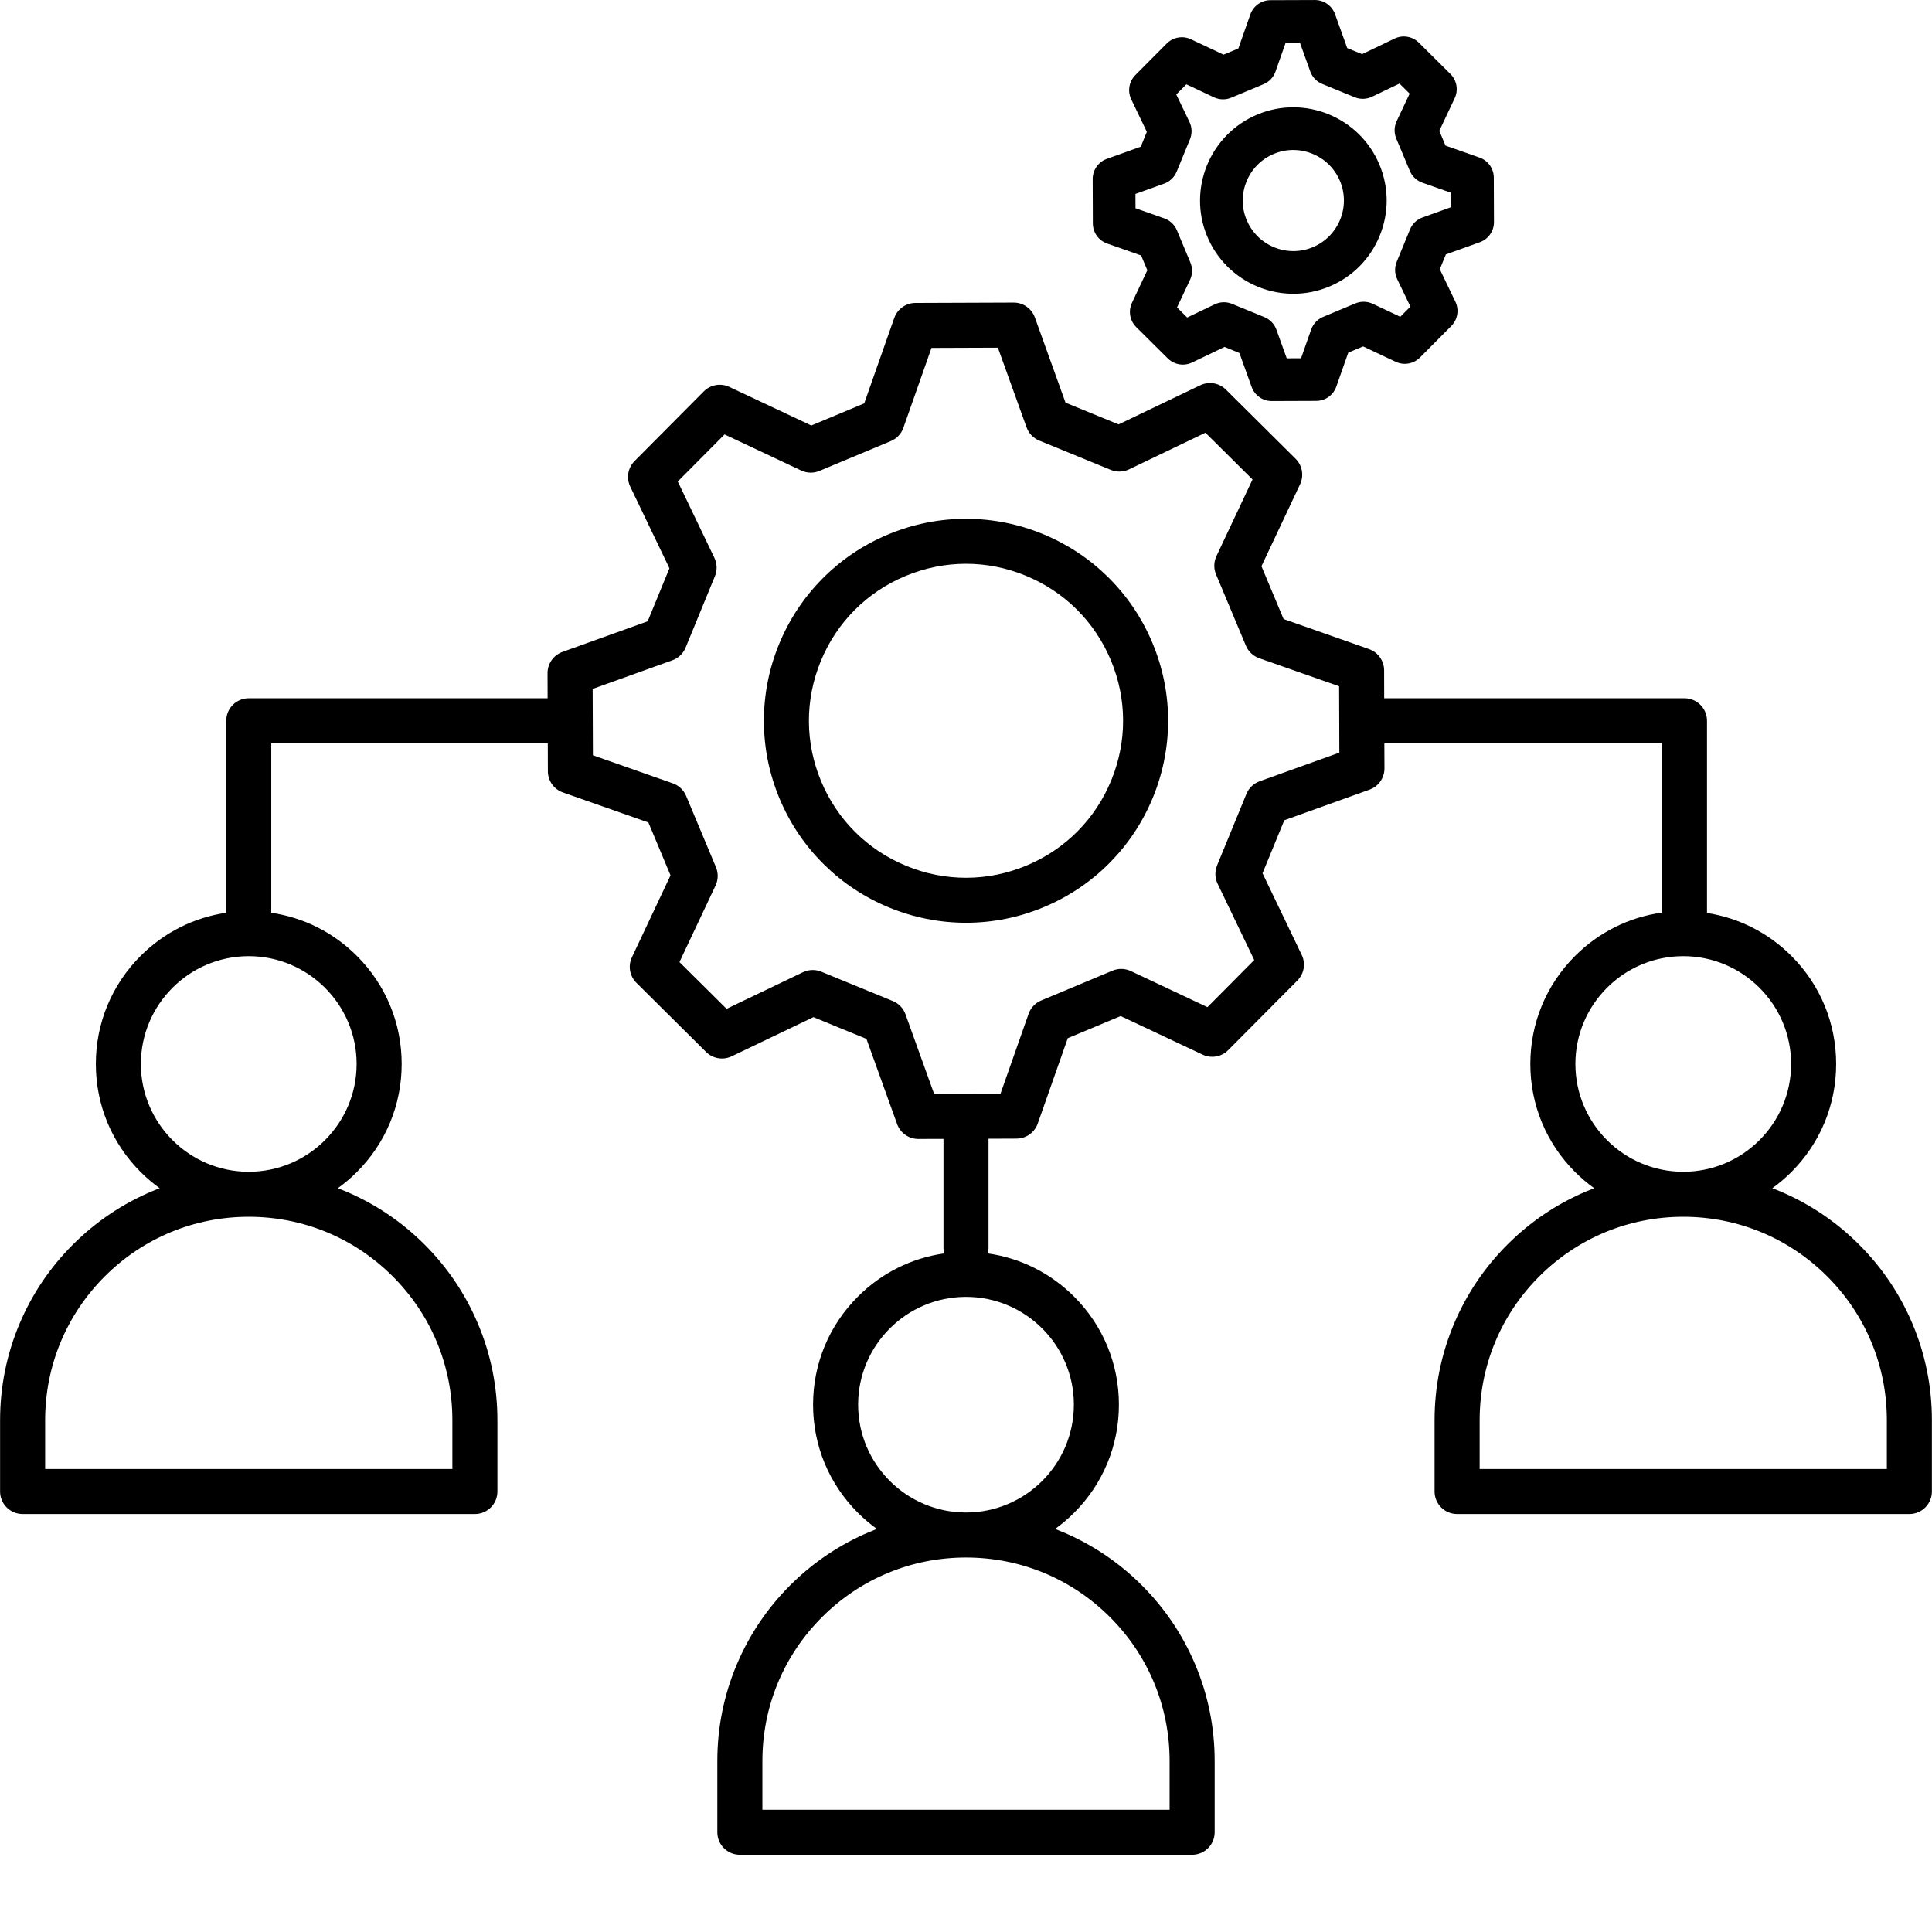 <svg xmlns="http://www.w3.org/2000/svg" xmlns:xlink="http://www.w3.org/1999/xlink" width="500" zoomAndPan="magnify" viewBox="0 0 375 375" height="500" preserveAspectRatio="xMidYMid meet" version="1.0"><defs><clipPath id="09ef12e165"><path d="M 0 58 L 375 58 L 375 360 L 0 360 Z M 0 58 " clip-rule="nonzero"/></clipPath></defs><path fill="#000000" d="M 223.68 124.773 C 221.637 119.895 218.699 115.559 214.945 111.887 C 211.32 108.344 207.094 105.566 202.383 103.637 C 197.668 101.707 192.711 100.719 187.637 100.699 C 182.391 100.68 177.246 101.703 172.363 103.742 C 167.48 105.785 163.145 108.723 159.469 112.477 C 155.922 116.098 153.145 120.32 151.215 125.031 C 149.281 129.738 148.293 134.695 148.273 139.762 C 148.25 145.012 149.277 150.148 151.32 155.027 C 153.363 159.906 156.301 164.242 160.055 167.914 C 163.68 171.457 167.906 174.234 172.617 176.164 C 177.332 178.094 182.289 179.086 187.363 179.105 C 187.414 179.105 187.465 179.105 187.516 179.105 C 192.715 179.105 197.801 178.078 202.637 176.059 C 207.52 174.016 211.859 171.078 215.531 167.328 C 219.078 163.703 221.855 159.48 223.789 154.773 C 225.719 150.062 226.711 145.109 226.73 140.039 C 226.75 134.789 225.723 129.652 223.68 124.773 Z M 215.695 151.457 C 212.609 158.984 206.77 164.859 199.262 167.996 C 191.75 171.137 183.469 171.168 175.938 168.078 C 168.406 164.992 162.527 159.16 159.387 151.656 C 156.242 144.148 156.215 135.871 159.305 128.344 C 162.391 120.816 168.23 114.941 175.738 111.805 C 179.527 110.219 183.512 109.426 187.5 109.426 C 191.414 109.426 195.332 110.191 199.062 111.723 C 206.594 114.809 212.473 120.641 215.613 128.145 C 218.758 135.652 218.785 143.93 215.695 151.457 Z M 215.695 151.457 " fill-opacity="1" fill-rule="nonzero"/><path fill="#000000" d="M 214.891 47.266 L 221.492 49.586 L 222.695 52.457 L 219.711 58.785 C 218.965 60.371 219.297 62.258 220.543 63.492 L 226.664 69.566 C 227.91 70.801 229.797 71.121 231.379 70.363 L 237.691 67.34 L 240.57 68.52 L 242.941 75.102 C 243.531 76.746 245.094 77.844 246.84 77.844 C 246.844 77.844 246.852 77.844 246.855 77.844 L 255.484 77.812 C 257.238 77.809 258.797 76.699 259.379 75.043 L 261.703 68.445 L 264.574 67.242 L 270.91 70.227 C 272.496 70.973 274.383 70.637 275.621 69.391 L 281.695 63.277 C 282.934 62.031 283.25 60.145 282.492 58.566 L 279.465 52.258 L 280.648 49.379 L 287.234 47.012 C 288.887 46.418 289.984 44.852 289.977 43.102 L 289.945 34.477 C 289.941 32.727 288.832 31.164 287.176 30.586 L 280.574 28.266 L 279.371 25.391 L 282.355 19.062 C 283.102 17.477 282.77 15.594 281.527 14.359 L 275.402 8.281 C 274.156 7.047 272.27 6.73 270.688 7.488 L 264.379 10.512 L 261.496 9.328 L 259.129 2.746 C 258.535 1.102 256.977 0.004 255.227 0.004 C 255.223 0.004 255.215 0.004 255.211 0.004 L 246.582 0.035 C 244.828 0.039 243.27 1.148 242.688 2.805 L 240.367 9.402 L 237.492 10.605 L 231.16 7.621 C 229.574 6.875 227.684 7.211 226.449 8.457 L 220.371 14.57 C 219.137 15.816 218.816 17.703 219.574 19.281 L 222.602 25.59 L 221.422 28.469 L 214.832 30.836 C 213.184 31.43 212.086 32.996 212.09 34.746 L 212.121 43.371 C 212.129 45.125 213.234 46.684 214.891 47.266 Z M 225.961 35.641 C 227.062 35.246 227.945 34.398 228.391 33.316 L 230.973 27.027 C 231.418 25.945 231.383 24.723 230.875 23.668 L 228.316 18.336 L 230.273 16.363 L 235.625 18.883 C 236.688 19.383 237.91 19.41 238.992 18.957 L 245.266 16.336 C 246.348 15.883 247.188 14.992 247.574 13.887 L 249.539 8.309 L 252.32 8.297 L 254.32 13.863 C 254.719 14.965 255.562 15.848 256.648 16.293 L 262.938 18.871 C 264.023 19.316 265.246 19.281 266.305 18.773 L 271.641 16.215 L 273.613 18.172 L 271.09 23.523 C 270.59 24.582 270.562 25.805 271.016 26.887 L 273.641 33.156 C 274.094 34.238 274.98 35.074 276.09 35.465 L 281.672 37.426 L 281.68 40.203 L 276.113 42.207 C 275.008 42.602 274.125 43.445 273.68 44.531 L 271.102 50.816 C 270.656 51.902 270.691 53.125 271.199 54.18 L 273.758 59.512 L 271.797 61.484 L 266.445 58.965 C 265.387 58.465 264.16 58.438 263.078 58.891 L 256.809 61.512 C 255.727 61.965 254.887 62.855 254.496 63.961 L 252.535 69.539 L 249.754 69.547 L 247.75 63.984 C 247.355 62.883 246.508 62 245.422 61.555 L 239.133 58.977 C 238.629 58.77 238.094 58.664 237.562 58.664 C 236.945 58.664 236.332 58.801 235.766 59.074 L 230.434 61.629 L 228.461 59.672 L 230.98 54.324 C 231.48 53.262 231.508 52.043 231.055 50.961 L 228.434 44.691 C 227.98 43.609 227.09 42.773 225.984 42.383 L 220.402 40.422 L 220.391 37.641 Z M 225.961 35.641 " fill-opacity="1" fill-rule="nonzero"/><path fill="#000000" d="M 251.059 57.02 C 253.387 57.02 255.75 56.57 258.023 55.617 C 262.488 53.754 265.953 50.262 267.789 45.789 C 269.625 41.316 269.609 36.398 267.742 31.938 C 263.887 22.73 253.258 18.375 244.047 22.227 C 234.836 26.078 230.473 36.703 234.328 45.906 C 237.23 52.84 243.973 57.02 251.059 57.02 Z M 247.246 29.871 C 248.48 29.355 249.762 29.109 251.023 29.109 C 254.863 29.109 258.52 31.379 260.094 35.137 C 262.184 40.129 259.82 45.887 254.824 47.977 C 253.59 48.492 252.309 48.738 251.047 48.738 C 247.207 48.738 243.551 46.469 241.977 42.711 C 239.887 37.719 242.25 31.957 247.246 29.871 Z M 247.246 29.871 " fill-opacity="1" fill-rule="nonzero"/><g clip-path="url(#09ef12e165)"><path fill="#000000" d="M 371.188 256.895 C 368.758 251.148 365.277 245.992 360.844 241.566 C 356.414 237.137 351.254 233.66 345.508 231.23 C 345.008 231.02 344.512 230.82 344.012 230.629 C 345.312 229.691 346.551 228.645 347.707 227.488 C 353.312 221.883 356.398 214.434 356.398 206.512 C 356.398 198.59 353.312 191.141 347.707 185.539 C 343.203 181.039 337.504 178.164 331.328 177.207 L 331.328 139.902 C 331.328 137.488 329.371 135.531 326.957 135.531 L 268.672 135.531 L 268.656 130.094 C 268.648 128.246 267.477 126.602 265.734 125.988 L 249.145 120.156 L 244.848 109.898 L 252.344 94 C 253.129 92.328 252.781 90.34 251.469 89.039 L 237.945 75.617 C 236.633 74.316 234.641 73.98 232.973 74.777 L 217.117 82.379 L 206.82 78.16 L 200.871 61.621 C 200.246 59.887 198.602 58.73 196.758 58.73 C 196.754 58.73 196.746 58.73 196.742 58.73 L 177.684 58.801 C 175.836 58.805 174.188 59.977 173.574 61.719 L 167.742 78.297 L 157.477 82.59 L 141.566 75.102 C 139.895 74.312 137.906 74.664 136.602 75.973 L 123.172 89.488 C 121.871 90.801 121.531 92.789 122.332 94.457 L 129.938 110.301 L 125.715 120.59 L 109.168 126.539 C 107.43 127.164 106.27 128.816 106.277 130.664 L 106.293 135.531 L 48.281 135.531 C 45.867 135.531 43.91 137.488 43.91 139.902 L 43.91 177.168 C 37.641 178.086 31.855 180.977 27.293 185.539 C 21.688 191.141 18.602 198.59 18.602 206.512 C 18.602 214.434 21.688 221.887 27.293 227.488 C 28.453 228.645 29.688 229.691 30.988 230.629 C 30.488 230.82 29.992 231.02 29.492 231.23 C 23.746 233.66 18.586 237.137 14.156 241.566 C 9.723 245.992 6.242 251.152 3.812 256.895 C 1.293 262.844 0.016 269.16 0.016 275.672 L 0.016 289.5 C 0.016 291.914 1.977 293.871 4.391 293.871 L 92.176 293.871 C 94.59 293.871 96.547 291.914 96.547 289.5 L 96.547 275.672 C 96.547 269.16 95.27 262.844 92.75 256.895 C 90.32 251.148 86.84 245.992 82.41 241.566 C 77.977 237.137 72.816 233.66 67.07 231.23 C 66.574 231.02 66.074 230.82 65.574 230.629 C 66.875 229.691 68.113 228.645 69.27 227.488 C 74.875 221.887 77.965 214.438 77.965 206.512 C 77.965 198.59 74.875 191.141 69.27 185.539 C 64.707 180.98 58.922 178.086 52.652 177.168 L 52.652 144.27 L 106.324 144.27 L 106.344 149.711 C 106.352 151.559 107.52 153.203 109.266 153.816 L 125.855 159.645 L 130.148 169.906 L 122.656 185.805 C 121.867 187.477 122.219 189.465 123.531 190.766 L 137.055 204.188 C 138.367 205.488 140.359 205.824 142.027 205.023 L 157.883 197.426 L 168.176 201.645 L 174.129 218.18 C 174.75 219.918 176.398 221.07 178.242 221.07 C 178.246 221.07 178.25 221.07 178.258 221.07 L 183.129 221.055 L 183.129 242.262 C 183.129 242.617 183.172 242.961 183.25 243.289 C 176.934 244.188 171.102 247.086 166.512 251.676 C 160.906 257.277 157.816 264.727 157.816 272.648 C 157.816 280.574 160.906 288.023 166.512 293.625 C 167.668 294.781 168.906 295.828 170.207 296.766 C 169.707 296.957 169.207 297.156 168.711 297.367 C 162.965 299.797 157.805 303.273 153.371 307.699 C 148.941 312.129 145.461 317.289 143.031 323.031 C 140.512 328.98 139.234 335.297 139.234 341.809 L 139.234 355.637 C 139.234 358.051 141.191 360.008 143.605 360.008 L 231.391 360.008 C 233.805 360.008 235.766 358.051 235.766 355.637 L 235.766 341.809 C 235.766 335.297 234.488 328.98 231.969 323.031 C 229.539 317.285 226.059 312.129 221.629 307.699 C 217.195 303.273 212.035 299.797 206.289 297.367 C 205.793 297.156 205.293 296.957 204.793 296.766 C 206.094 295.828 207.332 294.781 208.488 293.625 C 214.094 288.023 217.18 280.574 217.18 272.648 C 217.18 264.727 214.094 257.277 208.488 251.676 C 203.895 247.086 198.062 244.188 191.75 243.289 C 191.828 242.961 191.871 242.617 191.871 242.262 L 191.871 221.023 L 197.312 221.004 C 199.164 220.996 200.809 219.828 201.422 218.086 L 207.258 201.508 L 217.523 197.215 L 233.43 204.703 C 235.105 205.492 237.094 205.141 238.395 203.828 L 251.824 190.316 C 253.129 189.004 253.465 187.012 252.664 185.348 L 245.059 169.5 L 249.281 159.211 L 265.828 153.266 C 267.57 152.641 268.727 150.988 268.723 149.141 L 268.703 144.273 L 322.582 144.273 L 322.582 177.137 C 316.223 178.016 310.348 180.922 305.727 185.539 C 300.121 191.141 297.035 198.59 297.035 206.516 C 297.035 214.438 300.121 221.887 305.727 227.488 C 306.887 228.645 308.121 229.691 309.422 230.629 C 308.922 230.82 308.426 231.02 307.93 231.23 C 302.18 233.66 297.02 237.137 292.59 241.566 C 288.156 245.996 284.676 251.152 282.246 256.895 C 279.73 262.844 278.449 269.164 278.449 275.672 L 278.449 289.504 C 278.449 291.914 280.41 293.871 282.824 293.871 L 370.609 293.871 C 373.023 293.871 374.98 291.914 374.98 289.504 L 374.98 275.672 C 374.984 269.16 373.707 262.844 371.188 256.895 Z M 76.227 247.742 C 83.691 255.203 87.805 265.121 87.805 275.668 L 87.805 285.133 L 8.762 285.133 L 8.762 275.668 C 8.762 265.121 12.875 255.203 20.336 247.742 C 27.801 240.285 37.727 236.176 48.281 236.176 C 58.84 236.176 68.766 240.285 76.227 247.742 Z M 69.219 206.512 C 69.219 218.051 59.828 227.438 48.281 227.438 C 36.738 227.438 27.344 218.051 27.344 206.512 C 27.344 194.973 36.738 185.59 48.281 185.59 C 59.828 185.59 69.219 194.973 69.219 206.512 Z M 215.445 313.879 C 222.91 321.34 227.02 331.258 227.02 341.805 L 227.02 351.266 L 147.98 351.266 L 147.98 341.805 C 147.98 331.258 152.09 321.34 159.555 313.879 C 167.02 306.418 176.945 302.312 187.5 302.312 C 198.055 302.312 207.98 306.418 215.445 313.879 Z M 208.438 272.648 C 208.438 284.188 199.047 293.574 187.5 293.574 C 175.953 293.574 166.562 284.188 166.562 272.648 C 166.562 261.109 175.953 251.723 187.5 251.723 C 199.047 251.723 208.438 261.109 208.438 272.648 Z M 244.496 151.645 C 243.332 152.062 242.398 152.957 241.93 154.098 L 236.234 167.98 C 235.766 169.125 235.801 170.414 236.336 171.531 L 243.449 186.344 L 234.367 195.484 L 219.492 188.48 C 218.375 187.957 217.082 187.926 215.941 188.402 L 202.09 194.195 C 200.949 194.672 200.062 195.609 199.652 196.777 L 194.199 212.277 L 181.312 212.32 L 175.75 196.859 C 175.332 195.695 174.441 194.766 173.293 194.297 L 159.402 188.602 C 158.871 188.387 158.309 188.277 157.746 188.277 C 157.098 188.277 156.449 188.422 155.855 188.707 L 141.027 195.812 L 131.883 186.738 L 138.891 171.875 C 139.418 170.754 139.445 169.465 138.969 168.324 L 133.176 154.484 C 132.699 153.344 131.758 152.457 130.59 152.047 L 115.082 146.598 L 115.035 133.719 L 130.508 128.16 C 131.672 127.742 132.605 126.852 133.074 125.707 L 138.77 111.824 C 139.238 110.68 139.199 109.391 138.664 108.277 L 131.555 93.461 L 140.637 84.324 L 155.512 91.324 C 156.629 91.852 157.918 91.879 159.059 91.402 L 172.91 85.613 C 174.051 85.137 174.938 84.199 175.348 83.031 L 180.801 67.531 L 193.688 67.484 L 199.254 82.945 C 199.672 84.109 200.562 85.043 201.707 85.512 L 215.598 91.203 C 216.742 91.672 218.031 91.633 219.148 91.102 L 233.973 83.992 L 243.117 93.066 L 236.113 107.934 C 235.586 109.051 235.555 110.34 236.031 111.48 L 241.828 125.324 C 242.305 126.465 243.242 127.348 244.41 127.758 L 259.922 133.207 L 259.969 146.086 Z M 305.781 206.512 C 305.781 194.973 315.172 185.59 326.719 185.59 C 338.262 185.59 347.656 194.973 347.656 206.512 C 347.656 218.051 338.262 227.438 326.719 227.438 C 315.172 227.438 305.781 218.051 305.781 206.512 Z M 366.238 285.133 L 287.199 285.133 L 287.199 275.672 C 287.199 265.121 291.309 255.203 298.773 247.746 C 306.238 240.285 316.16 236.176 326.719 236.176 C 337.273 236.176 347.199 240.285 354.664 247.746 C 362.125 255.203 366.238 265.121 366.238 275.672 Z M 366.238 285.133 " fill-opacity="1" fill-rule="nonzero"/></g></svg>